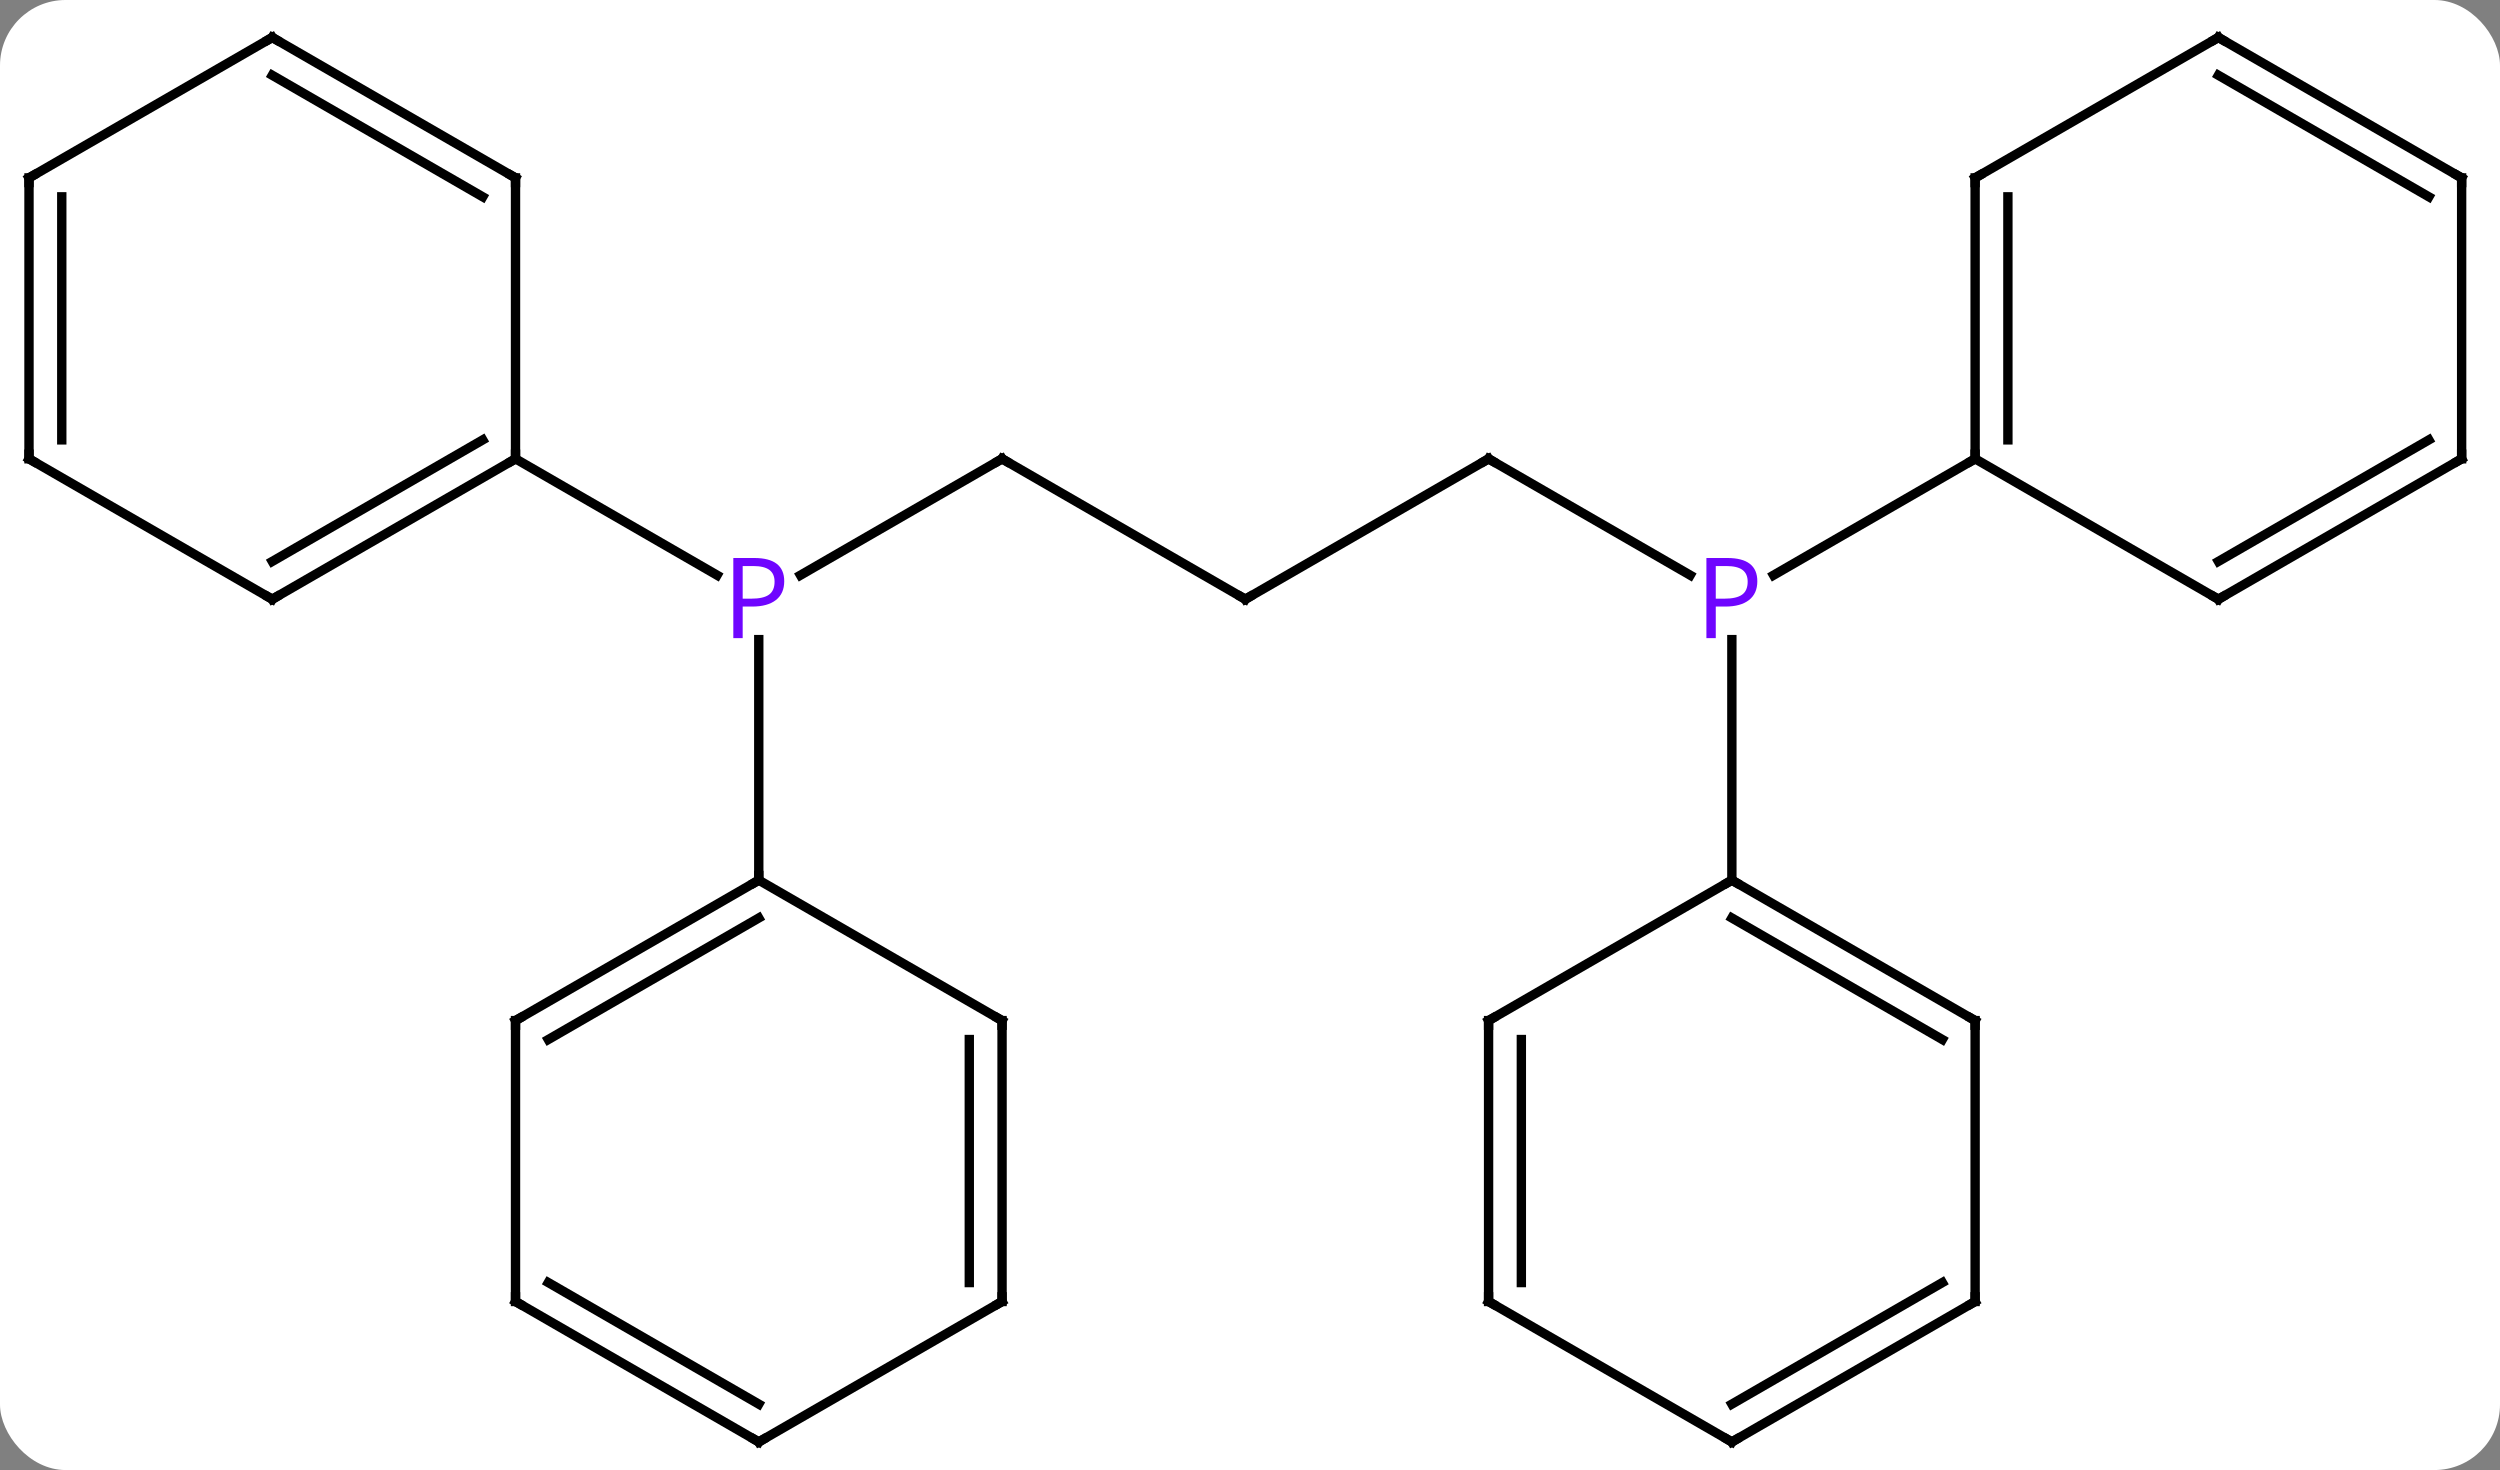 <svg width="267" viewBox="0 0 267 157" style="fill-opacity:1; color-rendering:auto; color-interpolation:auto; text-rendering:auto; stroke:black; stroke-linecap:square; stroke-miterlimit:10; shape-rendering:auto; stroke-opacity:1; fill:black; stroke-dasharray:none; font-weight:normal; stroke-width:1; font-family:'Open Sans'; font-style:normal; stroke-linejoin:miter; font-size:12; stroke-dashoffset:0; image-rendering:auto;" height="157" class="cas-substance-image" xmlns:xlink="http://www.w3.org/1999/xlink" xmlns="http://www.w3.org/2000/svg"><rect x="0" y="0" width="267" height="157" fill="#808080" stroke="none"/><svg class="cas-substance-single-component"><rect y="0" x="0" width="267" stroke="none" ry="7" rx="7" height="157" fill="white" class="cas-substance-group"/><svg y="0" x="0" width="267" viewBox="0 0 267 157" style="fill:black;" height="157" class="cas-substance-single-component-image"><svg><g><g transform="translate(133,79)" style="text-rendering:geometricPrecision; color-rendering:optimizeQuality; color-interpolation:linearRGB; stroke-linecap:butt; image-rendering:optimizeQuality;"><line y2="-30" y1="-17.57" x2="-25.98" x1="-47.512" style="fill:none;"/><line y2="15" y1="-10.69" x2="-51.963" x1="-51.963" style="fill:none;"/><line y2="-30" y1="-17.57" x2="-77.943" x1="-56.414" style="fill:none;"/><line y2="-15" y1="-30" x2="0" x1="-25.98" style="fill:none;"/><line y2="-30" y1="-15" x2="25.98" x1="0" style="fill:none;"/><line y2="-17.57" y1="-30" x2="47.512" x1="25.98" style="fill:none;"/><line y2="15" y1="-10.69" x2="51.963" x1="51.963" style="fill:none;"/><line y2="-30" y1="-17.57" x2="77.943" x1="56.414" style="fill:none;"/><line y2="30" y1="15" x2="-77.943" x1="-51.963" style="fill:none;"/><line y2="32.021" y1="19.041" x2="-74.443" x1="-51.963" style="fill:none;"/><line y2="30" y1="15" x2="-25.98" x1="-51.963" style="fill:none;"/><line y2="60" y1="30" x2="-77.943" x1="-77.943" style="fill:none;"/><line y2="60" y1="30" x2="-25.98" x1="-25.98" style="fill:none;"/><line y2="57.979" y1="32.021" x2="-29.48" x1="-29.48" style="fill:none;"/><line y2="75" y1="60" x2="-51.963" x1="-77.943" style="fill:none;"/><line y2="70.959" y1="57.979" x2="-51.963" x1="-74.443" style="fill:none;"/><line y2="75" y1="60" x2="-51.963" x1="-25.98" style="fill:none;"/><line y2="-15" y1="-30" x2="-103.923" x1="-77.943" style="fill:none;"/><line y2="-19.041" y1="-32.021" x2="-103.923" x1="-81.443" style="fill:none;"/><line y2="-60" y1="-30" x2="-77.943" x1="-77.943" style="fill:none;"/><line y2="-30" y1="-15" x2="-129.903" x1="-103.923" style="fill:none;"/><line y2="-75" y1="-60" x2="-103.923" x1="-77.943" style="fill:none;"/><line y2="-70.959" y1="-57.979" x2="-103.923" x1="-81.443" style="fill:none;"/><line y2="-60" y1="-30" x2="-129.903" x1="-129.903" style="fill:none;"/><line y2="-57.979" y1="-32.021" x2="-126.403" x1="-126.403" style="fill:none;"/><line y2="-60" y1="-75" x2="-129.903" x1="-103.923" style="fill:none;"/><line y2="30" y1="15" x2="77.943" x1="51.963" style="fill:none;"/><line y2="32.021" y1="19.041" x2="74.443" x1="51.963" style="fill:none;"/><line y2="30" y1="15" x2="25.98" x1="51.963" style="fill:none;"/><line y2="60" y1="30" x2="77.943" x1="77.943" style="fill:none;"/><line y2="60" y1="30" x2="25.98" x1="25.98" style="fill:none;"/><line y2="57.979" y1="32.021" x2="29.48" x1="29.48" style="fill:none;"/><line y2="75" y1="60" x2="51.963" x1="77.943" style="fill:none;"/><line y2="70.959" y1="57.979" x2="51.963" x1="74.443" style="fill:none;"/><line y2="75" y1="60" x2="51.963" x1="25.98" style="fill:none;"/><line y2="-60" y1="-30" x2="77.943" x1="77.943" style="fill:none;"/><line y2="-57.979" y1="-32.021" x2="81.443" x1="81.443" style="fill:none;"/><line y2="-15" y1="-30" x2="103.923" x1="77.943" style="fill:none;"/><line y2="-75" y1="-60" x2="103.923" x1="77.943" style="fill:none;"/><line y2="-30" y1="-15" x2="129.903" x1="103.923" style="fill:none;"/><line y2="-32.021" y1="-19.041" x2="126.403" x1="103.923" style="fill:none;"/><line y2="-60" y1="-75" x2="129.903" x1="103.923" style="fill:none;"/><line y2="-57.979" y1="-70.959" x2="126.403" x1="103.923" style="fill:none;"/><line y2="-60" y1="-30" x2="129.903" x1="129.903" style="fill:none;"/></g><g transform="translate(133,79)" style="fill:rgb(111,5,255); text-rendering:geometricPrecision; color-rendering:optimizeQuality; image-rendering:optimizeQuality; font-family:'Open Sans'; stroke:rgb(111,5,255); color-interpolation:linearRGB;"><path style="stroke:none;" d="M-49.244 -16.922 Q-49.244 -15.609 -50.135 -14.914 Q-51.026 -14.219 -52.666 -14.219 L-53.682 -14.219 L-53.682 -10.844 L-54.682 -10.844 L-54.682 -19.406 L-52.447 -19.406 Q-49.244 -19.406 -49.244 -16.922 ZM-53.682 -15.062 L-52.776 -15.062 Q-51.463 -15.062 -50.869 -15.492 Q-50.276 -15.922 -50.276 -16.875 Q-50.276 -17.719 -50.83 -18.133 Q-51.385 -18.547 -52.572 -18.547 L-53.682 -18.547 L-53.682 -15.062 Z"/></g><g transform="translate(133,79)" style="stroke-linecap:butt; text-rendering:geometricPrecision; color-rendering:optimizeQuality; image-rendering:optimizeQuality; font-family:'Open Sans'; color-interpolation:linearRGB; stroke-miterlimit:5;"><path style="fill:none;" d="M-26.413 -29.75 L-25.98 -30 L-25.547 -29.75"/><path style="fill:none;" d="M-0.433 -15.25 L0 -15 L0.433 -15.25"/><path style="fill:none;" d="M25.547 -29.75 L25.98 -30 L26.413 -29.75"/><path style="fill:rgb(111,5,255); stroke:none;" d="M54.682 -16.922 Q54.682 -15.609 53.791 -14.914 Q52.901 -14.219 51.26 -14.219 L50.244 -14.219 L50.244 -10.844 L49.244 -10.844 L49.244 -19.406 L51.479 -19.406 Q54.682 -19.406 54.682 -16.922 ZM50.244 -15.062 L51.151 -15.062 Q52.463 -15.062 53.057 -15.492 Q53.651 -15.922 53.651 -16.875 Q53.651 -17.719 53.096 -18.133 Q52.541 -18.547 51.354 -18.547 L50.244 -18.547 L50.244 -15.062 Z"/><path style="fill:none;" d="M-52.396 15.25 L-51.963 15 L-51.963 14.5"/><path style="fill:none;" d="M-77.51 29.75 L-77.943 30 L-77.943 30.5"/><path style="fill:none;" d="M-26.413 29.75 L-25.98 30 L-25.98 30.5"/><path style="fill:none;" d="M-77.943 59.5 L-77.943 60 L-77.51 60.25"/><path style="fill:none;" d="M-25.98 59.5 L-25.98 60 L-26.413 60.25"/><path style="fill:none;" d="M-52.396 74.75 L-51.963 75 L-51.53 74.75"/><path style="fill:none;" d="M-78.376 -29.75 L-77.943 -30 L-77.943 -30.5"/><path style="fill:none;" d="M-103.49 -15.25 L-103.923 -15 L-104.356 -15.25"/><path style="fill:none;" d="M-77.943 -59.5 L-77.943 -60 L-78.376 -60.25"/><path style="fill:none;" d="M-129.47 -29.75 L-129.903 -30 L-129.903 -30.5"/><path style="fill:none;" d="M-103.49 -74.75 L-103.923 -75 L-104.356 -74.75"/><path style="fill:none;" d="M-129.903 -59.5 L-129.903 -60 L-129.47 -60.25"/><path style="fill:none;" d="M52.396 15.25 L51.963 15 L51.53 15.25"/><path style="fill:none;" d="M77.51 29.75 L77.943 30 L77.943 30.5"/><path style="fill:none;" d="M26.413 29.75 L25.98 30 L25.98 30.5"/><path style="fill:none;" d="M77.943 59.5 L77.943 60 L77.51 60.25"/><path style="fill:none;" d="M25.98 59.5 L25.98 60 L26.413 60.25"/><path style="fill:none;" d="M52.396 74.75 L51.963 75 L51.53 74.75"/><path style="fill:none;" d="M77.943 -30.5 L77.943 -30 L77.51 -29.75"/><path style="fill:none;" d="M77.943 -59.5 L77.943 -60 L78.376 -60.25"/><path style="fill:none;" d="M103.49 -15.25 L103.923 -15 L104.356 -15.25"/><path style="fill:none;" d="M103.49 -74.75 L103.923 -75 L104.356 -74.75"/><path style="fill:none;" d="M129.47 -29.75 L129.903 -30 L129.903 -30.5"/><path style="fill:none;" d="M129.47 -60.25 L129.903 -60 L129.903 -59.5"/></g></g></svg></svg></svg></svg>